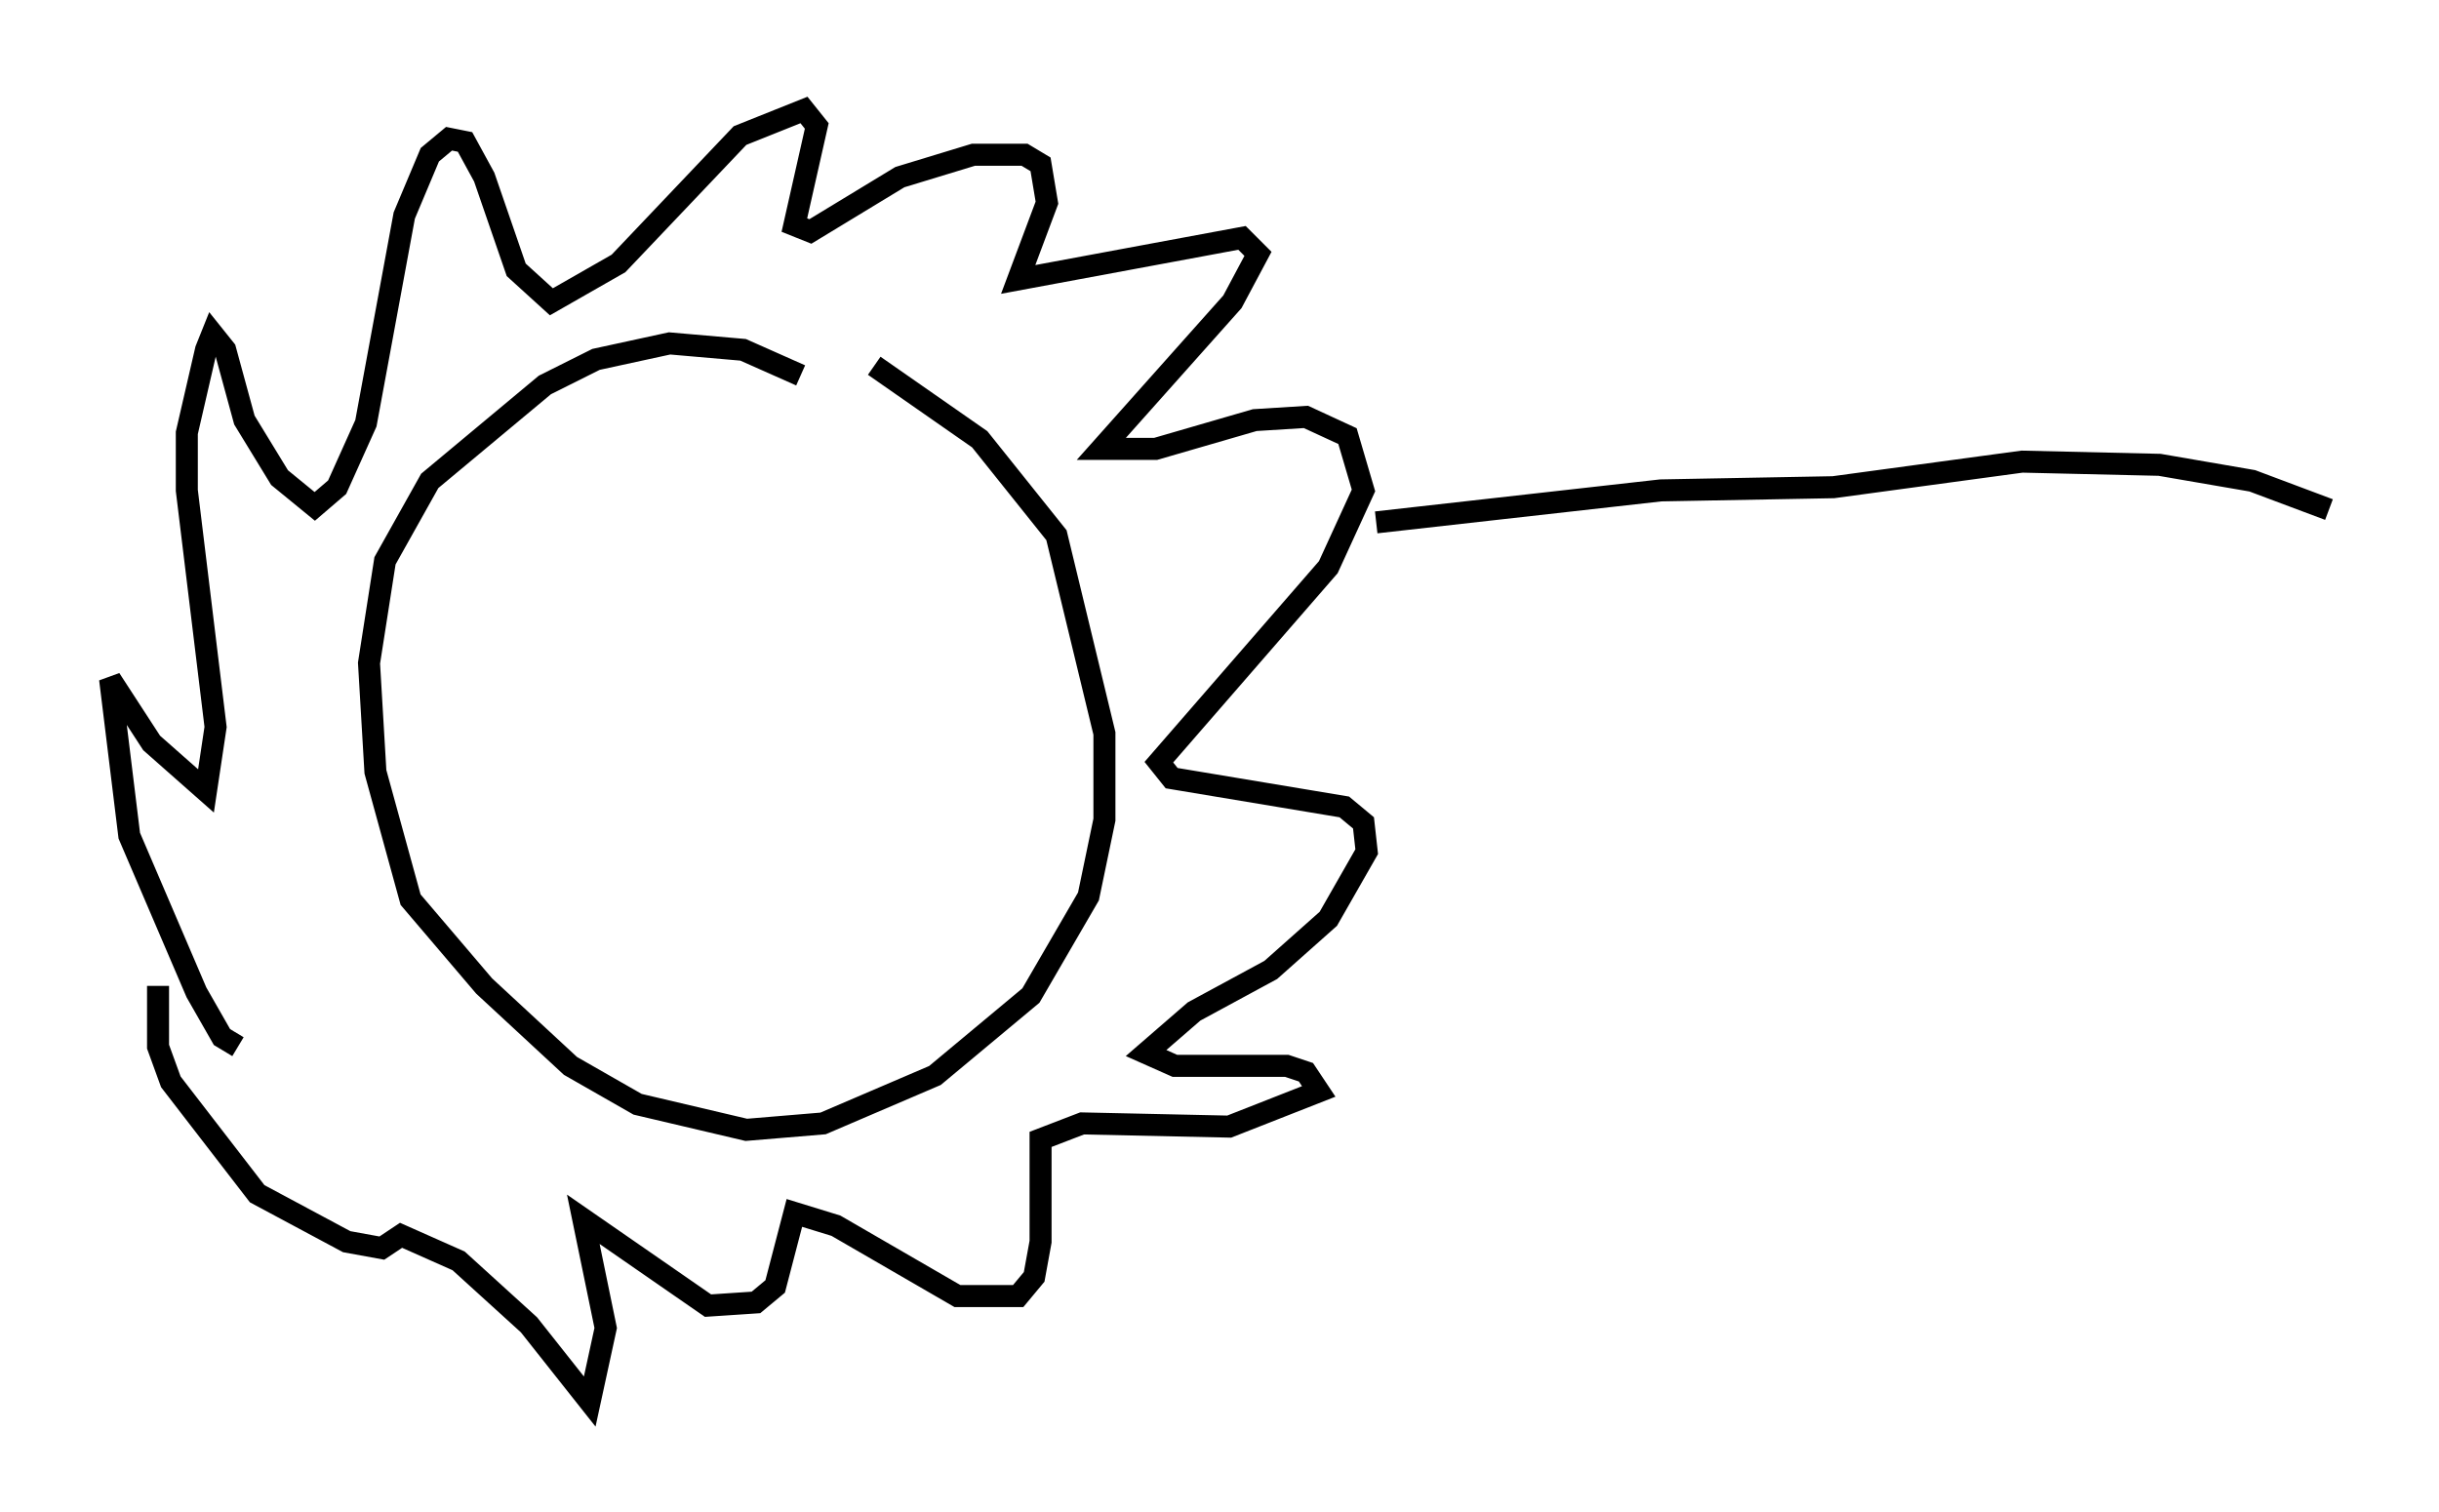 <?xml version="1.0" encoding="utf-8" ?>
<svg baseProfile="full" height="68.681" version="1.1" width="110.804" xmlns="http://www.w3.org/2000/svg" xmlns:ev="http://www.w3.org/2001/xml-events" xmlns:xlink="http://www.w3.org/1999/xlink"><defs /><rect fill="white" height="68.681" width="110.804" x="0" y="0" /><path d="M38.553, 19.38 m-2.179, -2.324 l-2.615, -1.162 -3.341, -0.291 l-3.341, 0.726 -2.324, 1.162 l-5.229, 4.358 -2.034, 3.631 l-0.726, 4.648 0.291, 4.939 l1.598, 5.81 3.341, 3.922 l3.922, 3.631 3.05, 1.743 l4.939, 1.162 3.486, -0.291 l5.084, -2.179 4.358, -3.631 l2.615, -4.503 0.726, -3.486 l0.0, -3.922 -2.179, -9.006 l-3.486, -4.358 -4.793, -3.341 m-28.905, 30.938 l-0.726, -0.436 -1.162, -2.034 l-3.05, -7.117 -0.872, -7.117 l1.888, 2.905 2.469, 2.179 l0.436, -2.905 -1.307, -10.749 l0.0, -2.615 0.872, -3.777 l0.291, -0.726 0.581, 0.726 l0.872, 3.196 1.598, 2.615 l1.598, 1.307 1.017, -0.872 l1.307, -2.905 1.743, -9.441 l1.162, -2.76 0.872, -0.726 l0.726, 0.145 0.872, 1.598 l1.453, 4.212 1.598, 1.453 l3.05, -1.743 5.52, -5.81 l2.905, -1.162 0.581, 0.726 l-1.017, 4.503 0.726, 0.291 l4.067, -2.469 3.341, -1.017 l2.324, 0.0 0.726, 0.436 l0.291, 1.743 -1.307, 3.486 l10.168, -1.888 0.726, 0.726 l-1.162, 2.179 -5.955, 6.682 l2.469, 0.0 4.503, -1.307 l2.324, -0.145 1.888, 0.872 l0.726, 2.469 -1.598, 3.486 l-7.698, 8.86 0.581, 0.726 l7.844, 1.307 0.872, 0.726 l0.145, 1.307 -1.743, 3.05 l-2.615, 2.324 -3.486, 1.888 l-2.179, 1.888 1.307, 0.581 l5.084, 0.0 0.872, 0.291 l0.581, 0.872 -4.067, 1.598 l-6.682, -0.145 -1.888, 0.726 l0.0, 4.648 -0.291, 1.598 l-0.726, 0.872 -2.76, 0.0 l-5.52, -3.196 -1.888, -0.581 l-0.872, 3.341 -0.872, 0.726 l-2.179, 0.145 -5.665, -3.922 l1.017, 4.939 -0.726, 3.341 l-2.76, -3.486 -3.196, -2.905 l-2.615, -1.162 -0.872, 0.581 l-1.598, -0.291 -4.067, -2.179 l-3.922, -5.084 -0.581, -1.598 l0.0, -2.76 m55.341, -21.061 l12.927, -1.453 7.844, -0.145 l8.57, -1.162 6.246, 0.145 l4.212, 0.726 3.486, 1.307 " fill="none" stroke="black" stroke-width="1" /></svg>